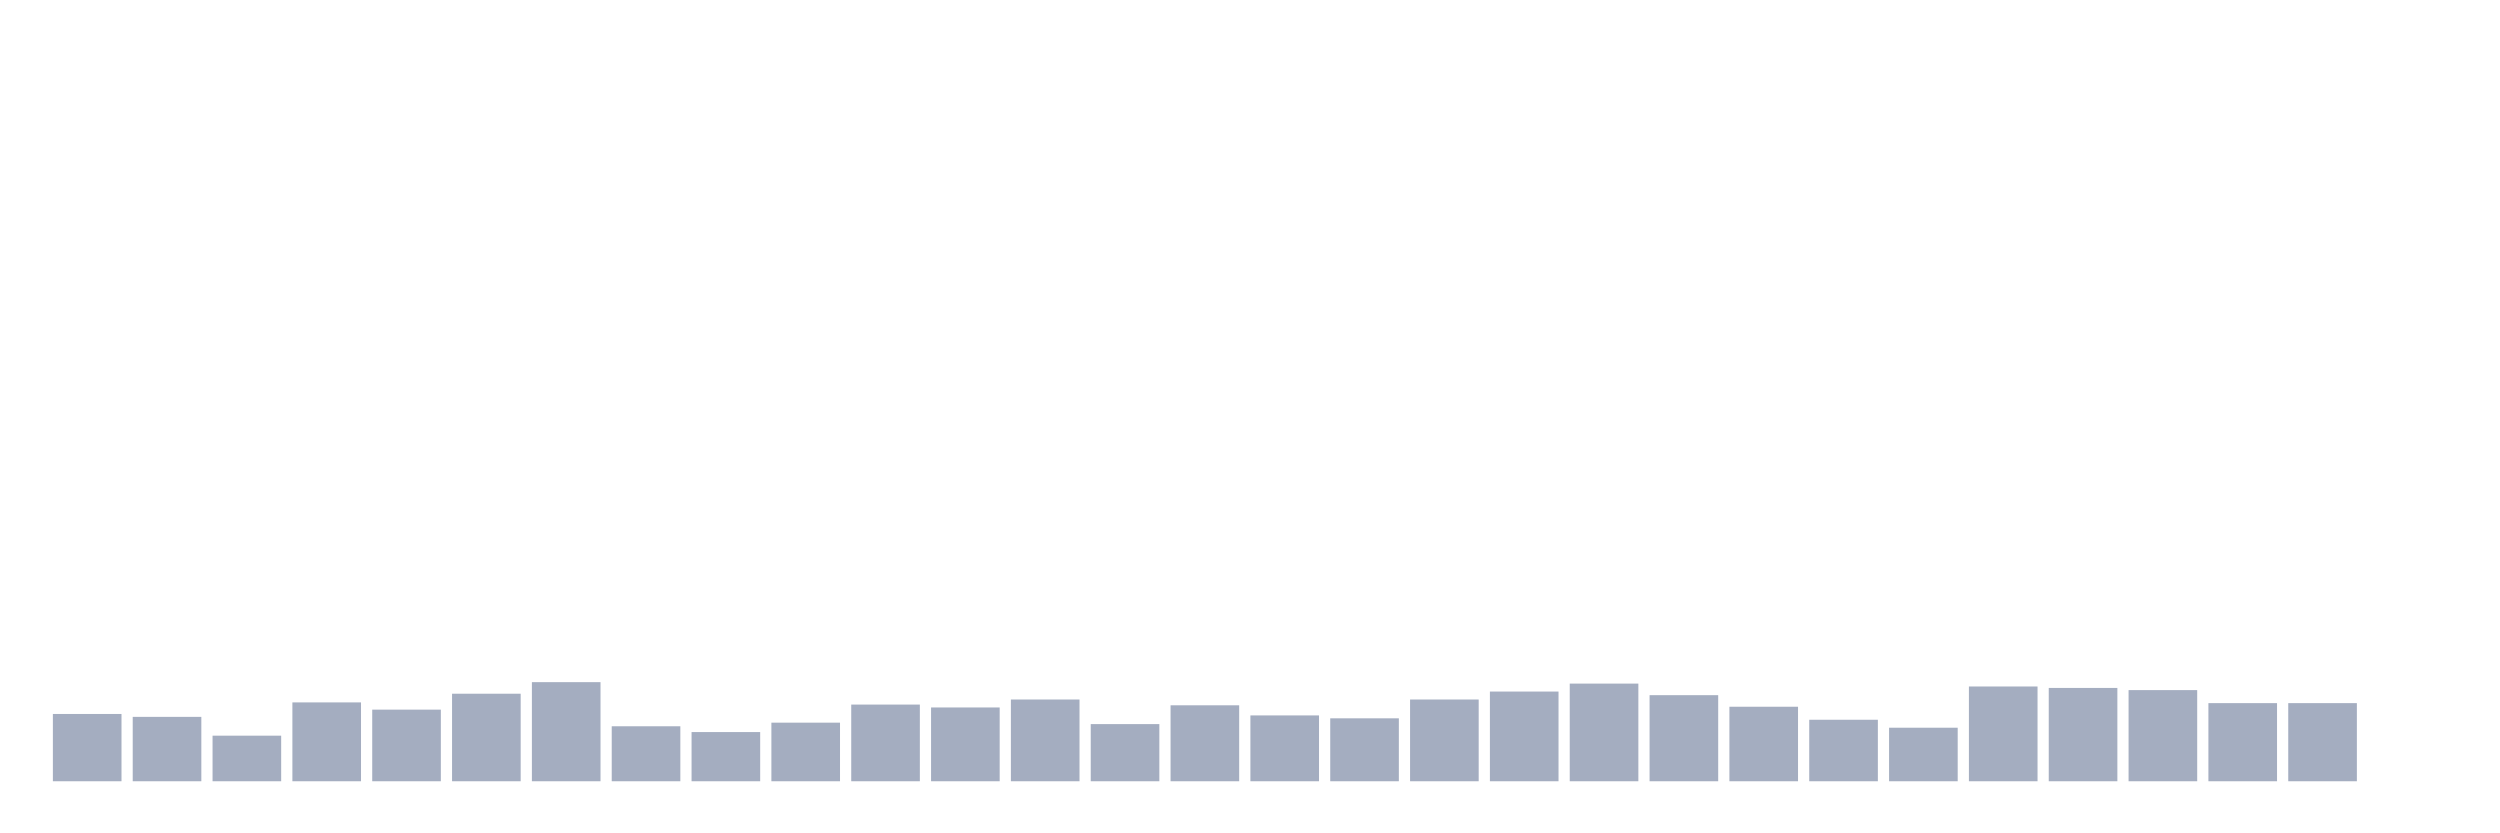<svg xmlns="http://www.w3.org/2000/svg" viewBox="0 0 480 160"><g transform="translate(10,10)"><rect class="bar" x="0.153" width="13.175" y="127.083" height="12.917" fill="rgb(164,173,192)"></rect><rect class="bar" x="15.482" width="13.175" y="127.639" height="12.361" fill="rgb(164,173,192)"></rect><rect class="bar" x="30.81" width="13.175" y="131.25" height="8.75" fill="rgb(164,173,192)"></rect><rect class="bar" x="46.138" width="13.175" y="124.861" height="15.139" fill="rgb(164,173,192)"></rect><rect class="bar" x="61.466" width="13.175" y="126.25" height="13.75" fill="rgb(164,173,192)"></rect><rect class="bar" x="76.794" width="13.175" y="123.194" height="16.806" fill="rgb(164,173,192)"></rect><rect class="bar" x="92.123" width="13.175" y="120.972" height="19.028" fill="rgb(164,173,192)"></rect><rect class="bar" x="107.451" width="13.175" y="129.444" height="10.556" fill="rgb(164,173,192)"></rect><rect class="bar" x="122.779" width="13.175" y="130.556" height="9.444" fill="rgb(164,173,192)"></rect><rect class="bar" x="138.107" width="13.175" y="128.75" height="11.25" fill="rgb(164,173,192)"></rect><rect class="bar" x="153.436" width="13.175" y="125.278" height="14.722" fill="rgb(164,173,192)"></rect><rect class="bar" x="168.764" width="13.175" y="125.833" height="14.167" fill="rgb(164,173,192)"></rect><rect class="bar" x="184.092" width="13.175" y="124.306" height="15.694" fill="rgb(164,173,192)"></rect><rect class="bar" x="199.42" width="13.175" y="129.028" height="10.972" fill="rgb(164,173,192)"></rect><rect class="bar" x="214.748" width="13.175" y="125.417" height="14.583" fill="rgb(164,173,192)"></rect><rect class="bar" x="230.077" width="13.175" y="127.361" height="12.639" fill="rgb(164,173,192)"></rect><rect class="bar" x="245.405" width="13.175" y="127.917" height="12.083" fill="rgb(164,173,192)"></rect><rect class="bar" x="260.733" width="13.175" y="124.306" height="15.694" fill="rgb(164,173,192)"></rect><rect class="bar" x="276.061" width="13.175" y="122.778" height="17.222" fill="rgb(164,173,192)"></rect><rect class="bar" x="291.39" width="13.175" y="121.25" height="18.75" fill="rgb(164,173,192)"></rect><rect class="bar" x="306.718" width="13.175" y="123.472" height="16.528" fill="rgb(164,173,192)"></rect><rect class="bar" x="322.046" width="13.175" y="125.694" height="14.306" fill="rgb(164,173,192)"></rect><rect class="bar" x="337.374" width="13.175" y="128.194" height="11.806" fill="rgb(164,173,192)"></rect><rect class="bar" x="352.702" width="13.175" y="129.722" height="10.278" fill="rgb(164,173,192)"></rect><rect class="bar" x="368.031" width="13.175" y="121.806" height="18.194" fill="rgb(164,173,192)"></rect><rect class="bar" x="383.359" width="13.175" y="122.083" height="17.917" fill="rgb(164,173,192)"></rect><rect class="bar" x="398.687" width="13.175" y="122.5" height="17.5" fill="rgb(164,173,192)"></rect><rect class="bar" x="414.015" width="13.175" y="125" height="15" fill="rgb(164,173,192)"></rect><rect class="bar" x="429.344" width="13.175" y="125" height="15" fill="rgb(164,173,192)"></rect><rect class="bar" x="444.672" width="13.175" y="140" height="0" fill="rgb(164,173,192)"></rect></g></svg>